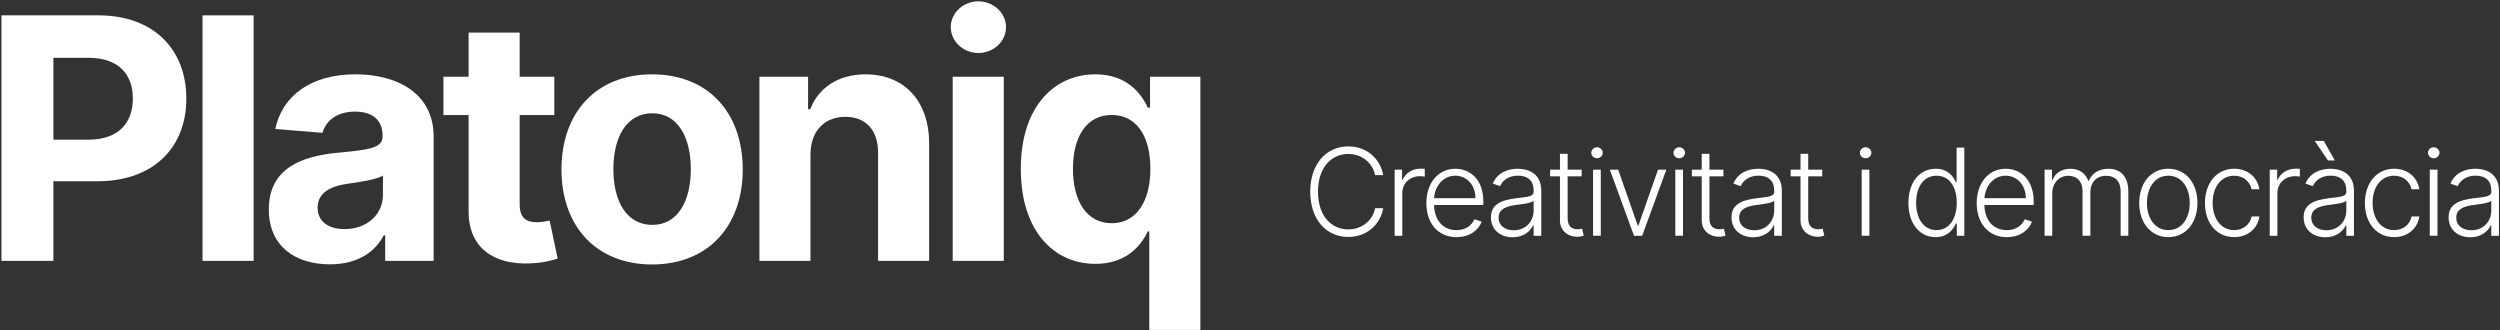 <svg width="1068" height="141" viewBox="0 0 1068 141" fill="none" xmlns="http://www.w3.org/2000/svg">
<rect x="0" y="0" width="1068" height="141" fill="#333333" stroke="none"/>
<path d="M587.45 74.83C586.4 69.68 581.9 65.78 575.99 65.78C568.86 65.78 563.05 71.46 563.05 81.89C563.05 92.35 568.86 98 575.99 98C581.89 98 586.4 94.12 587.45 88.95H590.91C589.68 95.86 584.01 101.23 576 101.23C566.49 101.23 559.73 93.67 559.73 81.89C559.73 70.11 566.5 62.55 576 62.55C584.02 62.55 589.68 67.9 590.91 74.83H587.45Z" fill="white"/>
<path d="M595.79 72.47H598.97V76.81H599.21C600.35 73.96 603.38 72.05 606.93 72.05C607.46 72.05 608.22 72.09 608.66 72.11V75.44C608.37 75.4 607.56 75.26 606.69 75.26C602.28 75.26 599.06 78.29 599.06 82.49V100.73H595.79V72.47Z" fill="white"/>
<path d="M609.34 86.76C609.34 78.21 614.4 72.09 621.72 72.09C627.84 72.09 633.67 76.52 633.67 85.95V87.57H612.63C612.78 94.1 616.44 98.31 622.21 98.31C626.22 98.31 628.77 96.21 629.86 93.68L632.97 94.69C631.68 98.24 627.88 101.31 622.21 101.31C614.3 101.3 609.34 95.33 609.34 86.76ZM630.32 84.68C630.32 79.24 626.77 75.06 621.71 75.06C616.54 75.06 612.99 79.42 612.64 84.68H630.32Z" fill="white"/>
<path d="M636.93 92.83C636.93 87.24 641.4 85.46 647.78 84.67C652.52 84.08 655.17 84.05 655.17 81.91V81.25C655.17 77.39 652.8 75.04 648.51 75.04C644.43 75.04 641.87 77.12 640.84 79.54L637.73 78.42C639.64 73.8 644.09 72.09 648.41 72.09C652.73 72.09 658.43 73.97 658.43 81.54V100.72H655.16V96.25H654.96C653.78 98.75 650.91 101.36 646.21 101.36C641.08 101.36 636.93 98.27 636.93 92.83ZM655.17 89.89V85.81C654.21 86.75 650.09 87.26 647.78 87.54C643 88.13 640.2 89.56 640.2 92.98C640.2 96.4 642.96 98.37 646.65 98.37C651.88 98.36 655.17 94.52 655.17 89.89Z" fill="white"/>
<path d="M675.68 75.32H669.7V93.34C669.7 96.89 671.74 97.94 673.97 97.94C674.83 97.94 675.42 97.81 675.88 97.68L676.58 100.64C675.95 100.88 675.04 101.14 673.67 101.14C670.05 101.14 666.41 98.73 666.41 94.12V75.33H662.2V72.48H666.41V65.71H669.7V72.48H675.68V75.32Z" fill="white"/>
<path d="M679.79 65.26C679.79 63.97 680.89 62.91 682.24 62.91C683.59 62.91 684.7 63.98 684.7 65.26C684.7 66.54 683.58 67.61 682.24 67.61C680.9 67.61 679.79 66.55 679.79 65.26ZM680.56 72.47H683.85V100.71H680.56V72.47Z" fill="white"/>
<path d="M701.54 100.72H698.05L687.73 72.48H691.28L699.66 96.4H699.92L708.3 72.48H711.85L701.54 100.72Z" fill="white"/>
<path d="M714.92 65.26C714.92 63.97 716.02 62.91 717.37 62.91C718.71 62.91 719.83 63.98 719.83 65.26C719.83 66.54 718.71 67.61 717.37 67.61C716.02 67.62 714.92 66.55 714.92 65.26ZM715.69 72.47H718.98V100.71H715.69V72.47Z" fill="white"/>
<path d="M736.25 75.32H730.27V93.34C730.27 96.89 732.31 97.94 734.54 97.94C735.4 97.94 735.99 97.81 736.45 97.68L737.15 100.64C736.53 100.88 735.61 101.14 734.24 101.14C730.62 101.14 726.98 98.73 726.98 94.12V75.33H722.77V72.48H726.98V65.71H730.27V72.48H736.25V75.32Z" fill="white"/>
<path d="M739.7 92.83C739.7 87.24 744.17 85.46 750.55 84.67C755.29 84.08 757.94 84.05 757.94 81.91V81.25C757.94 77.39 755.57 75.04 751.28 75.04C747.2 75.04 744.64 77.12 743.61 79.54L740.5 78.42C742.41 73.8 746.86 72.09 751.18 72.09C755.5 72.09 761.2 73.97 761.2 81.54V100.72H757.93V96.25H757.73C756.55 98.75 753.68 101.36 748.98 101.36C743.85 101.36 739.7 98.27 739.7 92.83ZM757.94 89.89V85.81C756.98 86.75 752.86 87.26 750.55 87.54C745.77 88.13 742.97 89.56 742.97 92.98C742.97 96.4 745.73 98.37 749.42 98.37C754.65 98.36 757.94 94.52 757.94 89.89Z" fill="white"/>
<path d="M778.45 75.32H772.47V93.34C772.47 96.89 774.51 97.94 776.74 97.94C777.6 97.94 778.19 97.81 778.65 97.68L779.35 100.64C778.73 100.88 777.81 101.14 776.44 101.14C772.82 101.14 769.18 98.73 769.18 94.12V75.33H764.97V72.48H769.18V65.71H772.47V72.48H778.45V75.32Z" fill="white"/>
<path d="M794.54 65.26C794.54 63.97 795.64 62.91 796.99 62.91C798.34 62.91 799.45 63.98 799.45 65.26C799.45 66.54 798.33 67.61 796.99 67.61C795.65 67.61 794.54 66.55 794.54 65.26ZM795.31 72.47H798.6V100.71H795.31V72.47Z" fill="white"/>
<path d="M815.27 86.67C815.27 77.97 819.98 72.09 826.95 72.09C832.12 72.09 834.45 75.33 835.57 77.86H835.86V63.06H839.15V100.72H835.95V95.48H835.56C834.4 98.05 832.01 101.31 826.88 101.31C819.96 101.3 815.27 95.44 815.27 86.67ZM835.92 86.61C835.92 79.84 832.79 75.06 827.28 75.06C821.62 75.06 818.56 80.1 818.56 86.61C818.56 93.19 821.65 98.3 827.28 98.3C832.76 98.31 835.92 93.43 835.92 86.61Z" fill="white"/>
<path d="M844.44 86.76C844.44 78.21 849.5 72.09 856.82 72.09C862.94 72.09 868.77 76.52 868.77 85.95V87.57H847.73C847.88 94.1 851.54 98.31 857.31 98.31C861.32 98.31 863.87 96.21 864.96 93.68L868.07 94.69C866.78 98.24 862.98 101.31 857.31 101.31C849.41 101.3 844.44 95.33 844.44 86.76ZM865.43 84.68C865.43 79.24 861.88 75.06 856.82 75.06C851.65 75.06 848.1 79.42 847.75 84.68H865.43Z" fill="white"/>
<path d="M873.43 72.47H876.61V76.81H876.9C878.02 73.89 880.78 72.1 884.48 72.1C888.38 72.1 890.86 74.03 892.11 77.23H892.35C893.62 74.1 896.6 72.1 900.72 72.1C905.96 72.1 909.22 75.46 909.22 81.79V100.71H905.95V81.79C905.95 77.34 903.47 75.1 899.74 75.1C895.44 75.1 893.01 78.06 893.01 82.12V100.71H889.66V81.49C889.66 77.67 887.42 75.09 883.56 75.09C879.64 75.09 876.72 78.22 876.72 82.61V100.7H873.45V72.47H873.43Z" fill="white"/>
<path d="M913.88 86.72C913.88 78.06 918.99 72.08 926.31 72.08C933.63 72.08 938.74 78.06 938.74 86.72C938.74 95.33 933.63 101.3 926.31 101.3C918.99 101.3 913.88 95.33 913.88 86.72ZM935.45 86.72C935.45 80.39 932.18 75.06 926.31 75.06C920.44 75.06 917.17 80.39 917.17 86.72C917.17 93.05 920.44 98.3 926.31 98.3C932.18 98.3 935.45 93.05 935.45 86.72Z" fill="white"/>
<path d="M941.95 86.72C941.95 78.22 946.99 72.08 954.38 72.08C960.04 72.08 964.42 75.61 965.19 80.85H961.88C961.18 77.65 958.46 75.06 954.43 75.06C949.01 75.06 945.24 79.77 945.24 86.61C945.24 93.49 948.9 98.3 954.43 98.3C958.18 98.3 961.14 96.07 961.9 92.47H965.21C964.46 97.58 960.32 101.3 954.43 101.3C946.84 101.3 941.95 95.14 941.95 86.72Z" fill="white"/>
<path d="M969.63 72.47H972.81V76.81H973.05C974.19 73.96 977.22 72.05 980.77 72.05C981.3 72.05 982.06 72.09 982.5 72.11V75.44C982.21 75.4 981.4 75.26 980.53 75.26C976.12 75.26 972.9 78.29 972.9 82.49V100.73H969.63V72.47Z" fill="white"/>
<path d="M984.11 92.83C984.11 87.24 988.58 85.46 994.96 84.67C999.7 84.08 1002.35 84.05 1002.35 81.91V81.25C1002.35 77.39 999.98 75.04 995.69 75.04C991.61 75.04 989.05 77.12 988.02 79.54L984.91 78.42C986.82 73.8 991.27 72.09 995.59 72.09C999.91 72.09 1005.61 73.97 1005.61 81.54V100.72H1002.34V96.25H1002.14C1000.96 98.75 998.09 101.36 993.39 101.36C988.26 101.36 984.11 98.27 984.11 92.83ZM1002.35 89.89V85.81C1001.39 86.75 997.27 87.26 994.96 87.54C990.18 88.13 987.38 89.56 987.38 92.98C987.38 96.4 990.14 98.37 993.83 98.37C999.06 98.36 1002.35 94.52 1002.35 89.89ZM988.85 60.21H992.73L997.44 68.56H994.5L988.85 60.21Z" fill="white"/>
<path d="M1010.28 86.72C1010.28 78.22 1015.32 72.08 1022.71 72.08C1028.37 72.08 1032.75 75.61 1033.52 80.85H1030.21C1029.51 77.65 1026.79 75.06 1022.76 75.06C1017.34 75.06 1013.57 79.77 1013.57 86.61C1013.57 93.49 1017.23 98.3 1022.76 98.3C1026.51 98.3 1029.47 96.07 1030.23 92.47H1033.54C1032.79 97.58 1028.65 101.3 1022.76 101.3C1015.17 101.3 1010.28 95.14 1010.28 86.72Z" fill="white"/>
<path d="M1037.23 65.26C1037.23 63.97 1038.33 62.91 1039.68 62.91C1041.03 62.91 1042.14 63.98 1042.14 65.26C1042.14 66.54 1041.02 67.61 1039.68 67.61C1038.34 67.61 1037.23 66.55 1037.23 65.26ZM1038 72.47H1041.29V100.71H1038V72.47Z" fill="white"/>
<path d="M1046.04 92.83C1046.04 87.24 1050.51 85.46 1056.89 84.67C1061.63 84.08 1064.28 84.05 1064.28 81.91V81.25C1064.28 77.39 1061.91 75.04 1057.62 75.04C1053.54 75.04 1050.98 77.12 1049.95 79.54L1046.84 78.42C1048.75 73.8 1053.2 72.09 1057.52 72.09C1061.84 72.09 1067.54 73.97 1067.54 81.54V100.72H1064.27V96.25H1064.07C1062.89 98.75 1060.03 101.36 1055.32 101.36C1050.2 101.36 1046.04 98.27 1046.04 92.83ZM1064.28 89.89V85.81C1063.32 86.75 1059.2 87.26 1056.89 87.54C1052.11 88.13 1049.31 89.56 1049.31 92.98C1049.31 96.4 1052.07 98.37 1055.76 98.37C1060.99 98.36 1064.28 94.52 1064.28 89.89Z" fill="white"/>
<path d="M0.63 6.56H42.01C65.82 6.56 79.6 21.26 79.6 42.1C79.6 63.05 65.57 77.44 41.45 77.44H22.81V111.45H0.63V6.56ZM37.86 59.67C50.56 59.67 56.76 52.5 56.76 42.1C56.76 31.65 50.56 24.69 37.76 24.69H22.81V59.67H37.86Z" fill="white"/>
<path d="M108.339 111.44H86.519V6.56H108.339V111.44Z" fill="white"/>
<path d="M114.84 89.47C114.84 71.91 128.82 66.68 144.39 65.25C158.06 63.92 163.44 63.25 163.44 58.18V57.87C163.44 51.42 159.19 47.68 151.76 47.68C143.92 47.68 139.27 51.52 137.78 56.74L117.6 55.1C120.62 40.76 133.01 31.75 151.86 31.75C169.37 31.75 185.25 39.64 185.25 58.38V111.44H164.56V100.53H163.94C160.1 107.85 152.57 112.92 140.95 112.92C125.95 112.93 114.84 105.04 114.84 89.47ZM163.59 83.33V74.98C160.98 76.72 153.19 77.85 148.43 78.51C140.75 79.59 135.68 82.61 135.68 88.75C135.68 94.74 140.49 97.87 147.2 97.87C156.78 97.87 163.59 91.57 163.59 83.33Z" fill="white"/>
<path d="M236.799 49.17H222V87.27C222 93.31 225.019 94.95 229.379 94.95C231.429 94.95 233.73 94.44 234.81 94.24L238.24 110.47C236.04 111.19 232.04 112.31 226.41 112.52C210.59 113.19 200.089 105.56 200.189 90.14V49.17H189.43V32.78H200.189V13.93H222V32.78H236.799V49.17Z" fill="white"/>
<path d="M239.859 72.42C239.859 48.04 254.71 31.76 278.58 31.76C302.44 31.76 317.299 48.05 317.299 72.42C317.299 96.64 302.45 112.98 278.58 112.98C254.71 112.98 239.859 96.64 239.859 72.42ZM295.12 72.26C295.12 58.53 289.49 48.39 278.68 48.39C267.67 48.39 262.029 58.53 262.029 72.26C262.029 85.98 267.66 96.07 278.68 96.07C289.48 96.08 295.12 85.99 295.12 72.26Z" fill="white"/>
<path d="M346.24 111.44H324.42V32.78H345.21V46.66H346.13C349.66 37.49 358.11 31.76 369.79 31.76C386.18 31.76 396.93 43.03 396.93 61.36V111.45H375.11V65.26C375.16 55.63 369.89 49.9 361.13 49.9C352.32 49.9 346.28 55.84 346.23 65.98V111.44H346.24Z" fill="white"/>
<path d="M406.17 11.58C406.17 5.54 411.5 0.57 417.95 0.57C424.45 0.57 429.78 5.54 429.78 11.58C429.78 17.67 424.45 22.64 417.95 22.64C411.5 22.64 406.17 17.67 406.17 11.58ZM406.99 32.78H428.81V111.44H406.99V32.78Z" fill="white"/>
<path d="M490.98 140.94V98.84H490.32C487.3 105.4 480.69 112.72 467.99 112.72C450.07 112.72 436.09 98.53 436.09 72.21C436.09 45.17 450.69 31.75 467.94 31.75C481.1 31.75 487.4 39.59 490.32 45.99H491.29V32.78H512.8V140.94H490.98ZM474.9 49.12C464.09 49.12 458.36 58.49 458.36 72.11C458.36 85.83 464.2 95.36 474.9 95.36C485.4 95.36 491.44 86.14 491.44 72.11C491.44 58.08 485.5 49.12 474.9 49.12Z" fill="white"/>
</svg>
